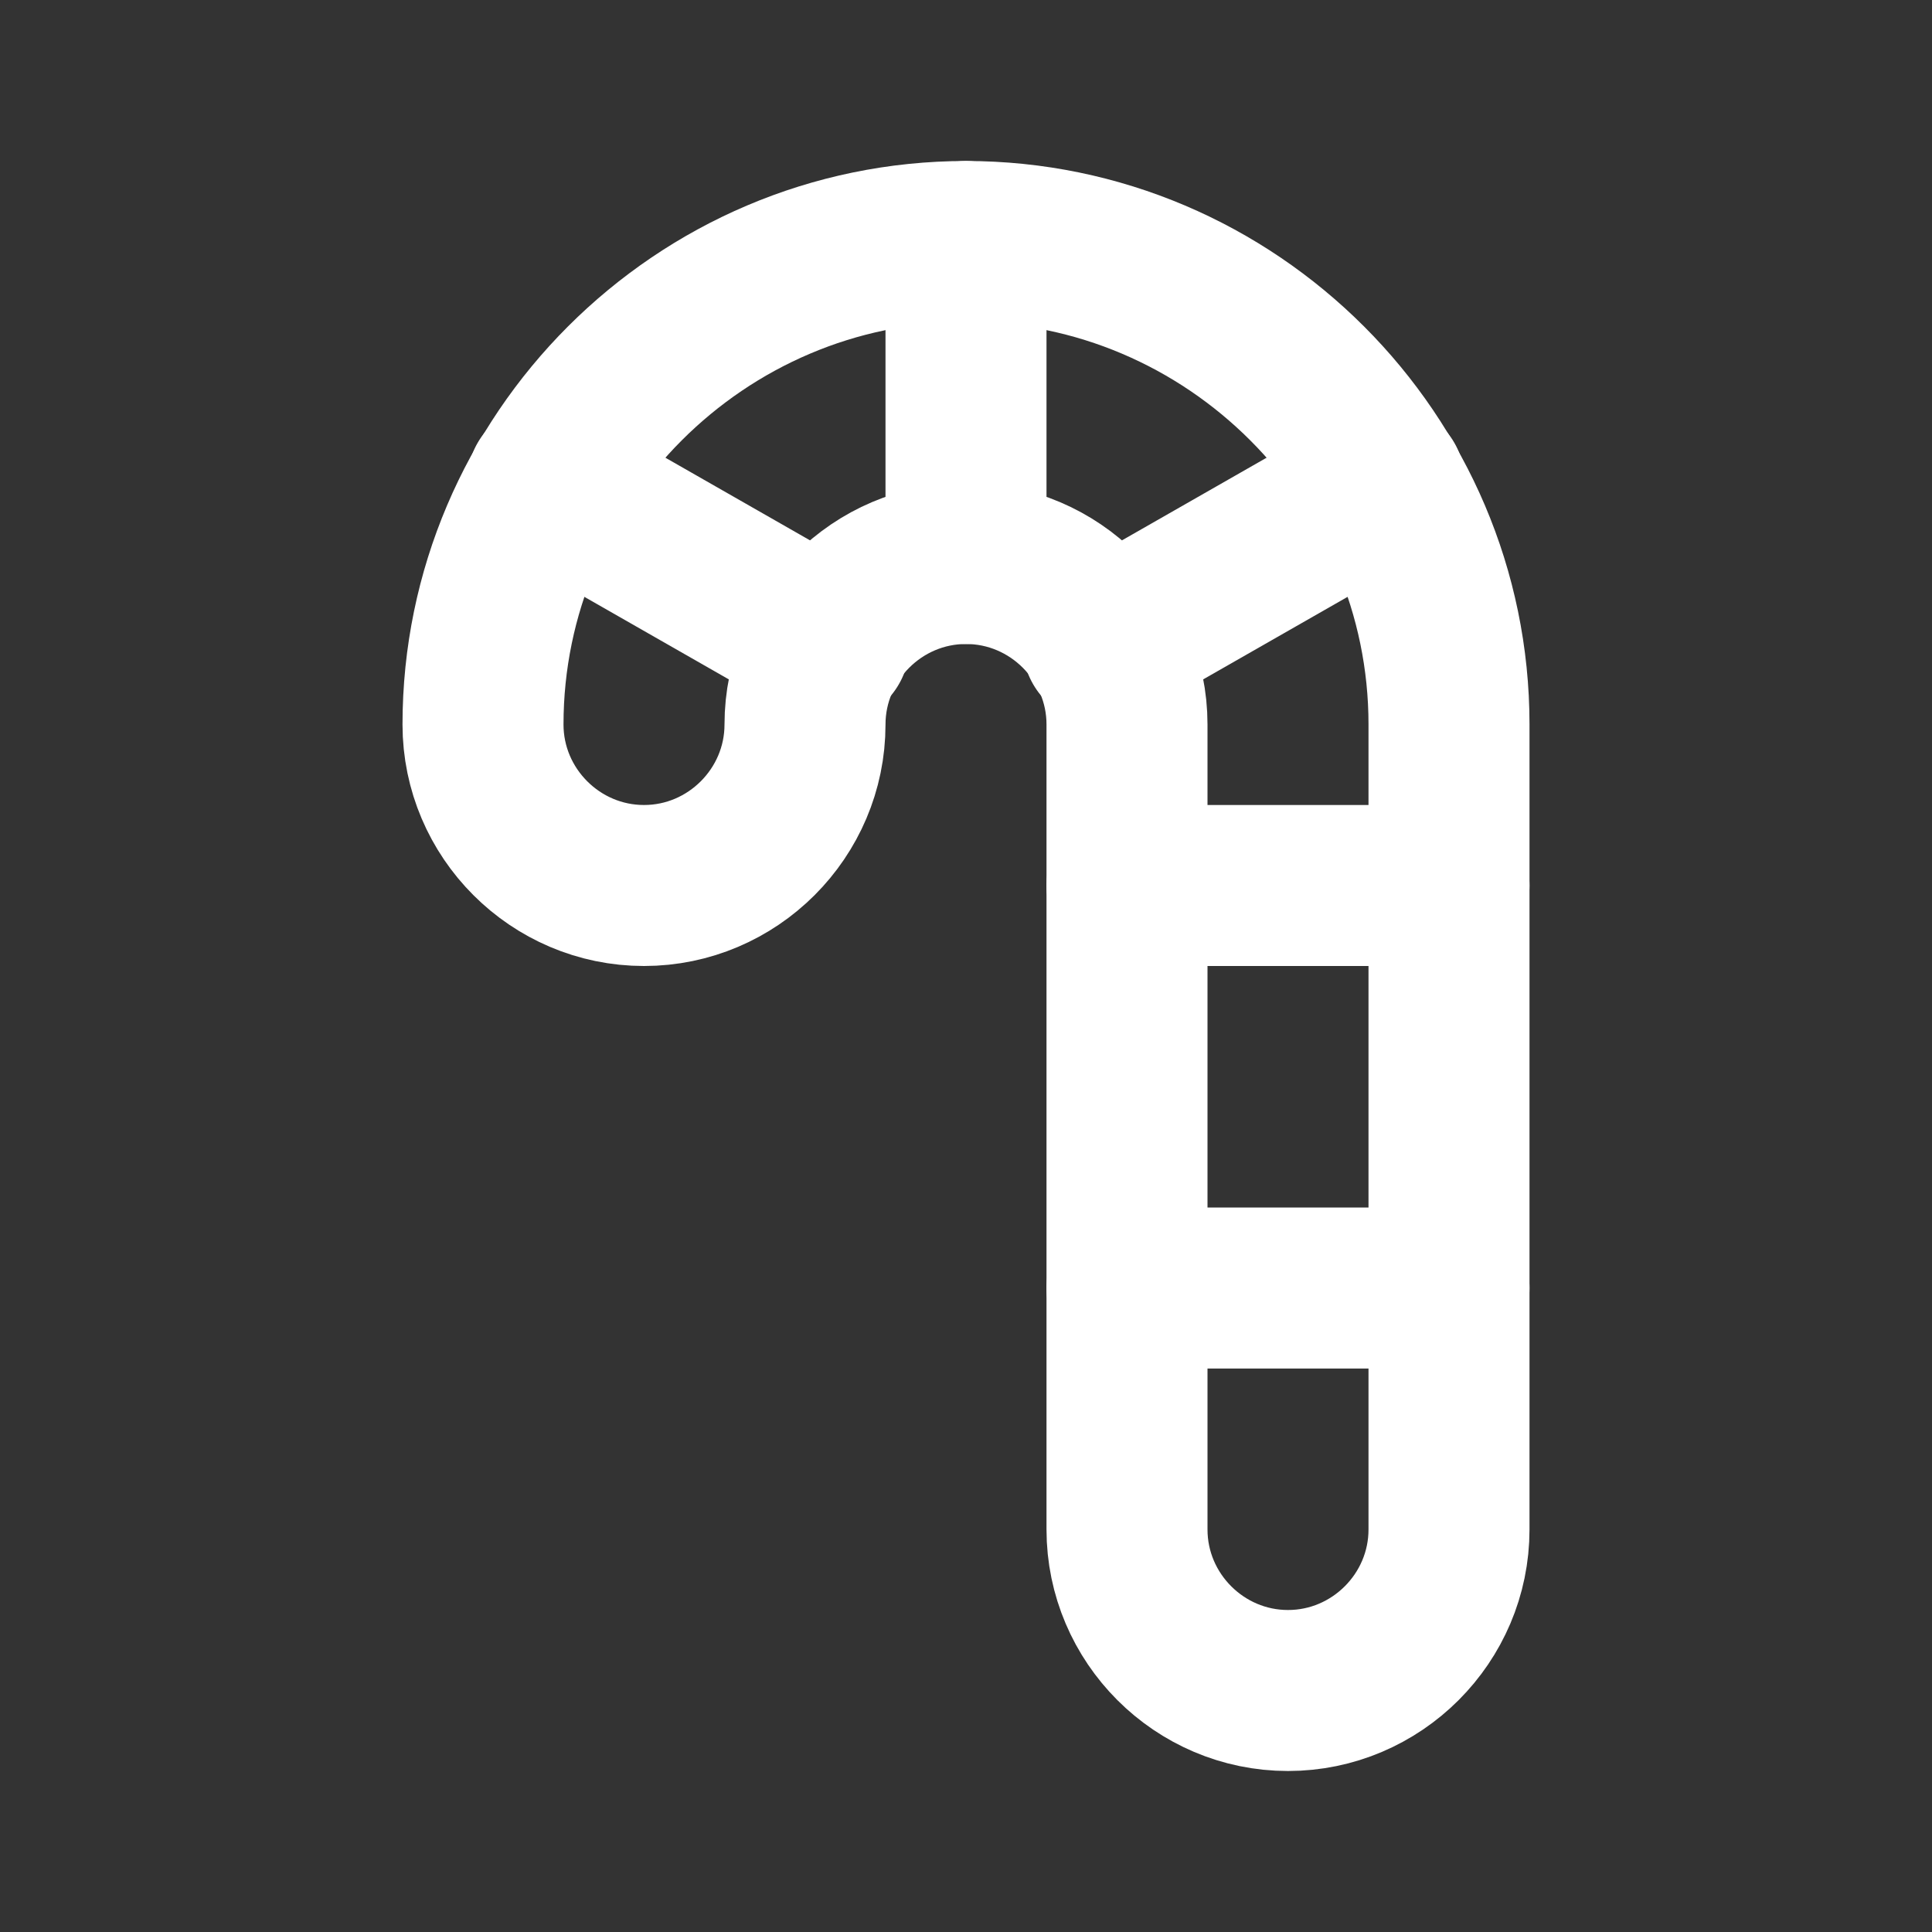 <svg fill="none" height="24" viewBox="0 0 24 24" width="24" xmlns="http://www.w3.org/2000/svg"><rect x="0" y="0" width="24" height="24" fill="#333333" stroke="none"/><g stroke="#fff" stroke-linecap="round" stroke-linejoin="round" stroke-width="2"><path d="m18 9v10c0 1.1-.9 2-2 2s-2-.9-2-2v-10c0-1.1-.9-2-2-2s-2 .9-2 2-.9 2-2 2-2-.9-2-2c0-3.3 2.7-6 6-6s6 2.7 6 6z"/><path d="m12 3v4"/><path d="m13.7 8 3.5-2"/><path d="m6.8 6 3.5 2"/><path d="m14 11h4"/><path d="m14 16h4"/></g></svg>